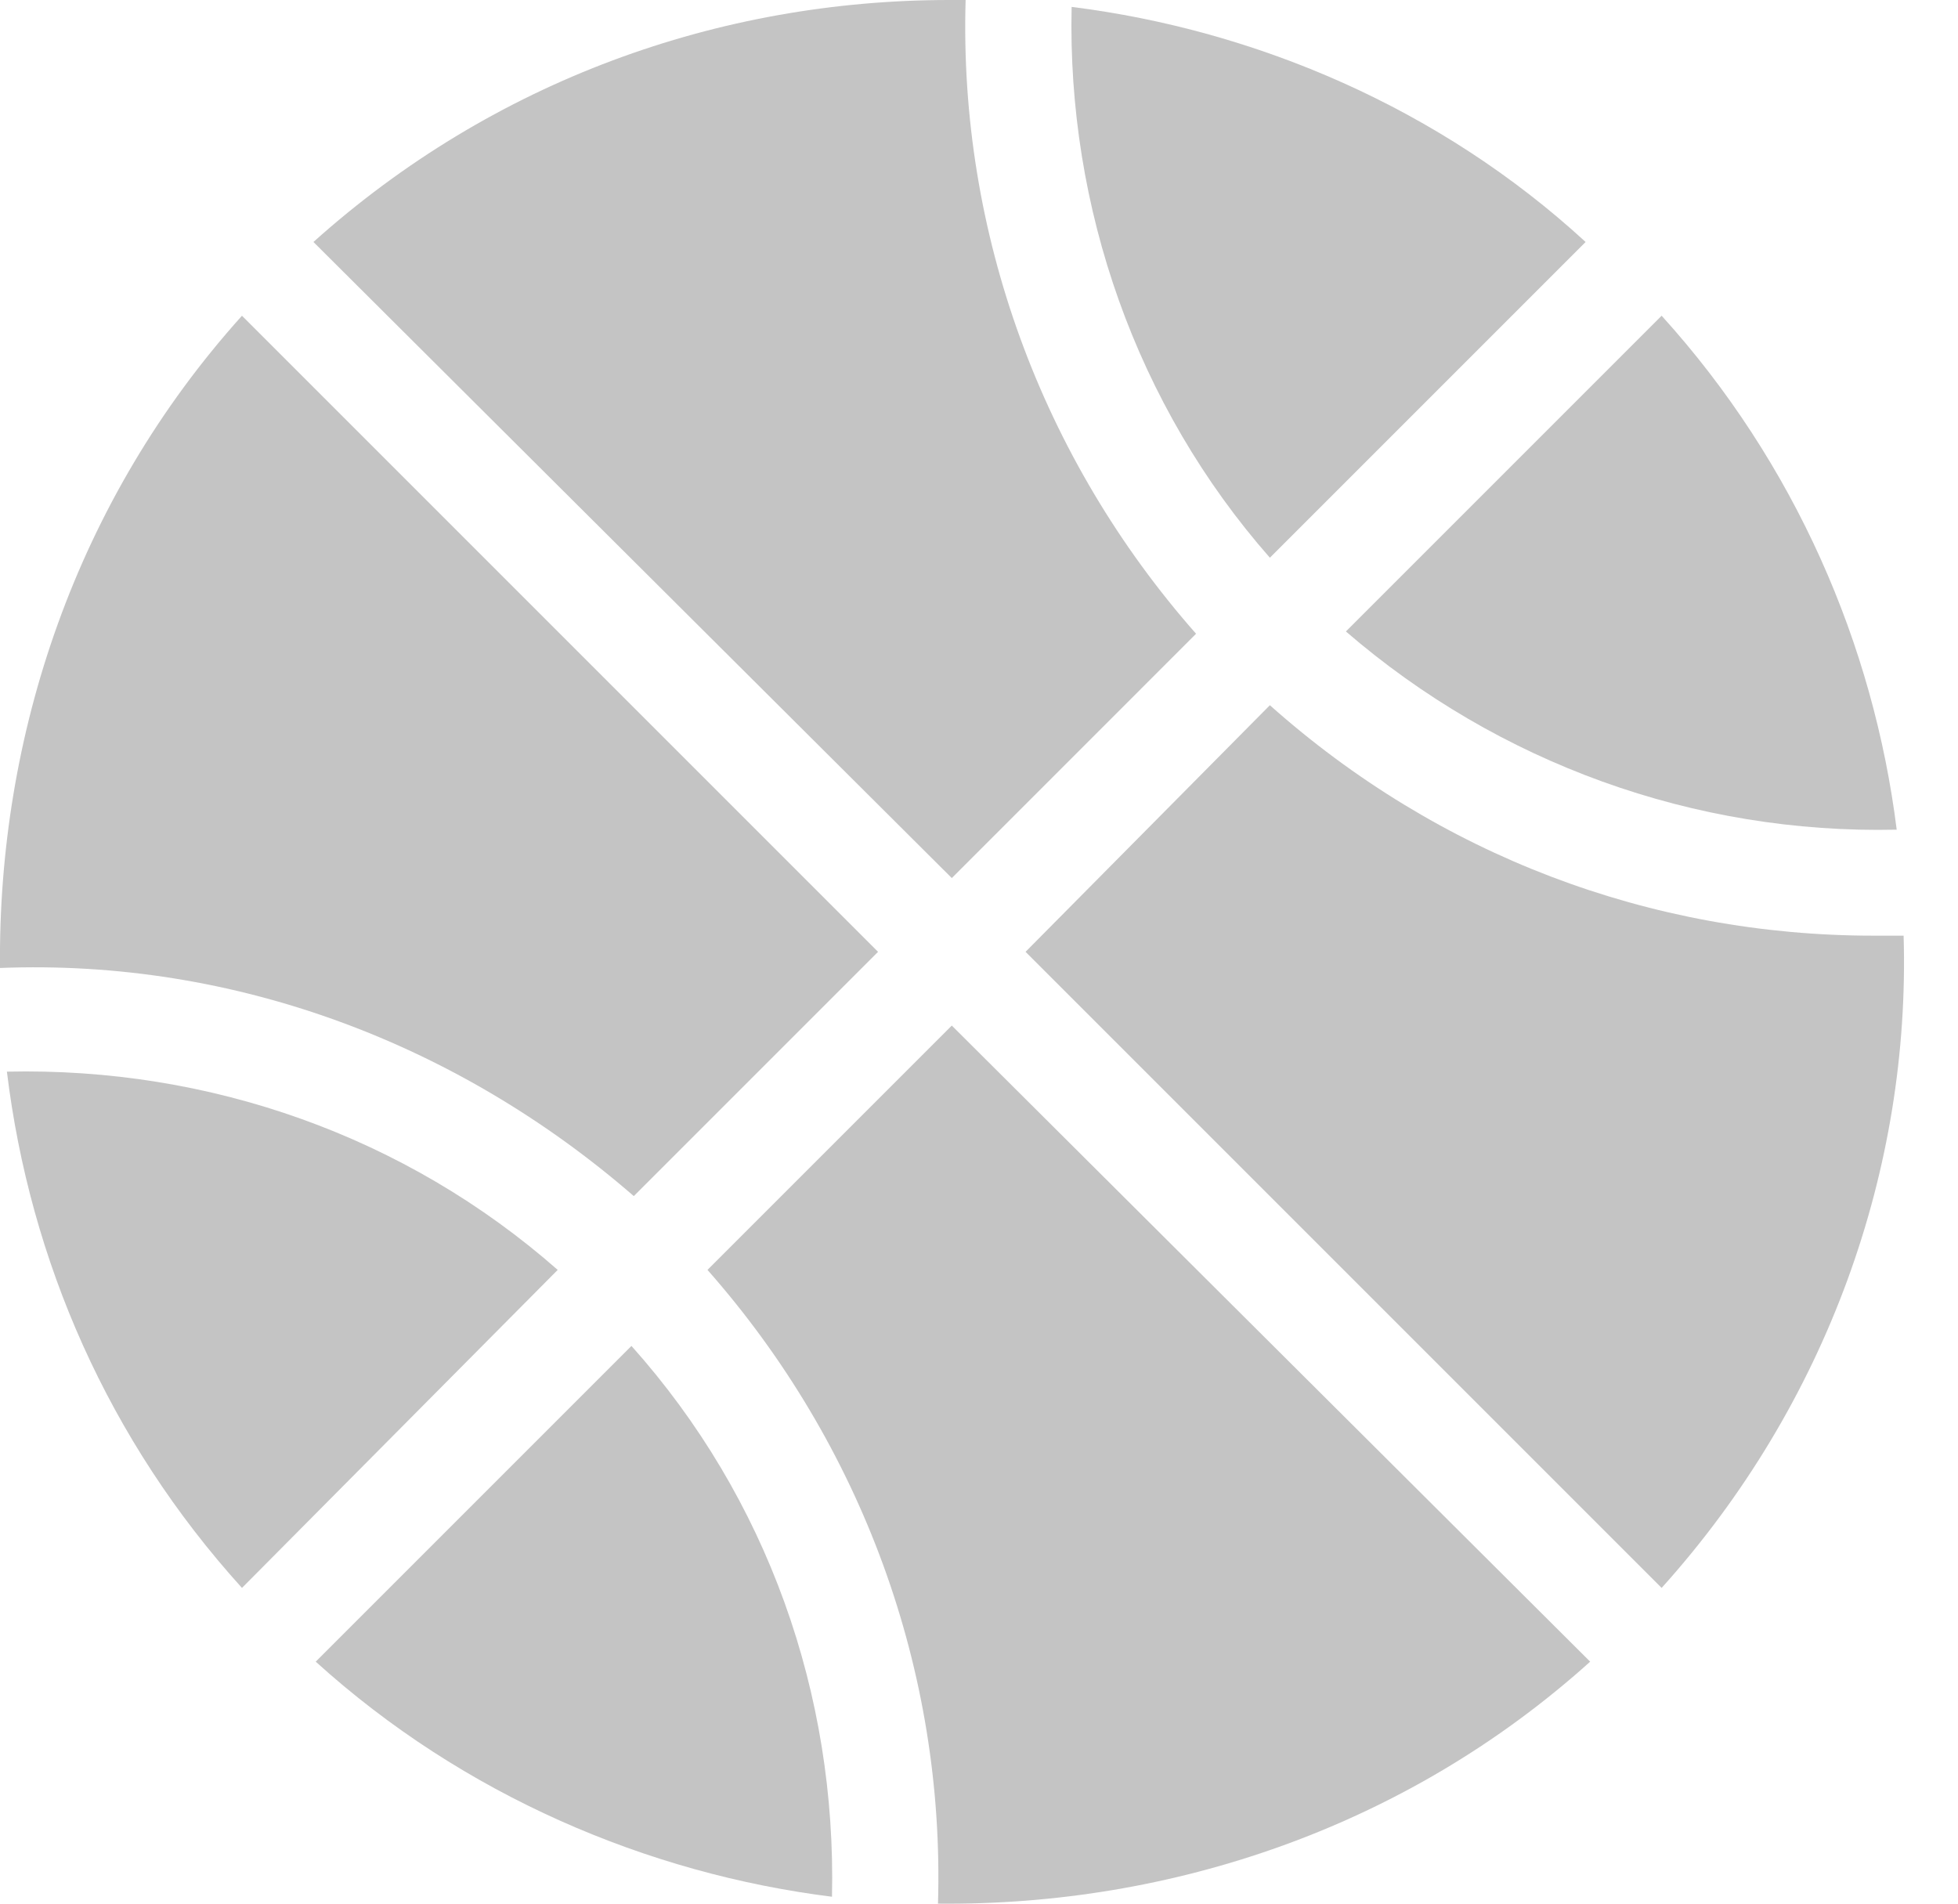<svg width="36" height="35" viewBox="0 0 36 35" fill="none" xmlns="http://www.w3.org/2000/svg">
<path d="M29.153 4.449C26.483 1.992 23.093 0.551 19.703 0.127C19.619 3.814 20.89 7.458 23.348 10.254L29.153 4.449Z" fill="#C4C4C4"/>
<path d="M34.873 15.254C34.449 11.864 33.009 8.517 30.551 5.805L24.746 11.61C27.543 14.025 31.144 15.339 34.873 15.254Z" fill="#C4C4C4"/>
<path d="M21.991 11.652C19.152 8.432 17.627 4.28 17.754 0C17.669 0 17.542 0 17.458 0C13.22 0 9.068 1.483 5.763 4.449L17.5 16.144L21.991 11.652Z" fill="#C4C4C4"/>
<path d="M11.653 21.991L16.144 17.5L4.449 5.805C1.398 9.195 -0.042 13.517 5.31279e-05 17.797C4.322 17.627 8.432 19.195 11.653 21.991Z" fill="#C4C4C4"/>
<path d="M34.449 17.203C30.339 17.203 26.441 15.72 23.348 12.966L18.856 17.5L30.551 29.195C33.602 25.805 35.127 21.483 35 17.203C34.831 17.203 34.619 17.203 34.449 17.203Z" fill="#C4C4C4"/>
<path d="M13.008 23.348C15.848 26.568 17.373 30.72 17.246 35C21.526 35.042 25.848 33.602 29.237 30.551L17.5 18.856L13.008 23.348Z" fill="#C4C4C4"/>
<path d="M0.127 19.703C0.551 23.178 1.992 26.483 4.449 29.195L10.254 23.348C7.458 20.89 3.856 19.619 0.127 19.703Z" fill="#C4C4C4"/>
<path d="M5.805 30.551C8.517 33.008 11.907 34.449 15.297 34.873C15.381 31.144 14.11 27.542 11.61 24.746L5.805 30.551Z" fill="#C4C4C4"/>
</svg>
